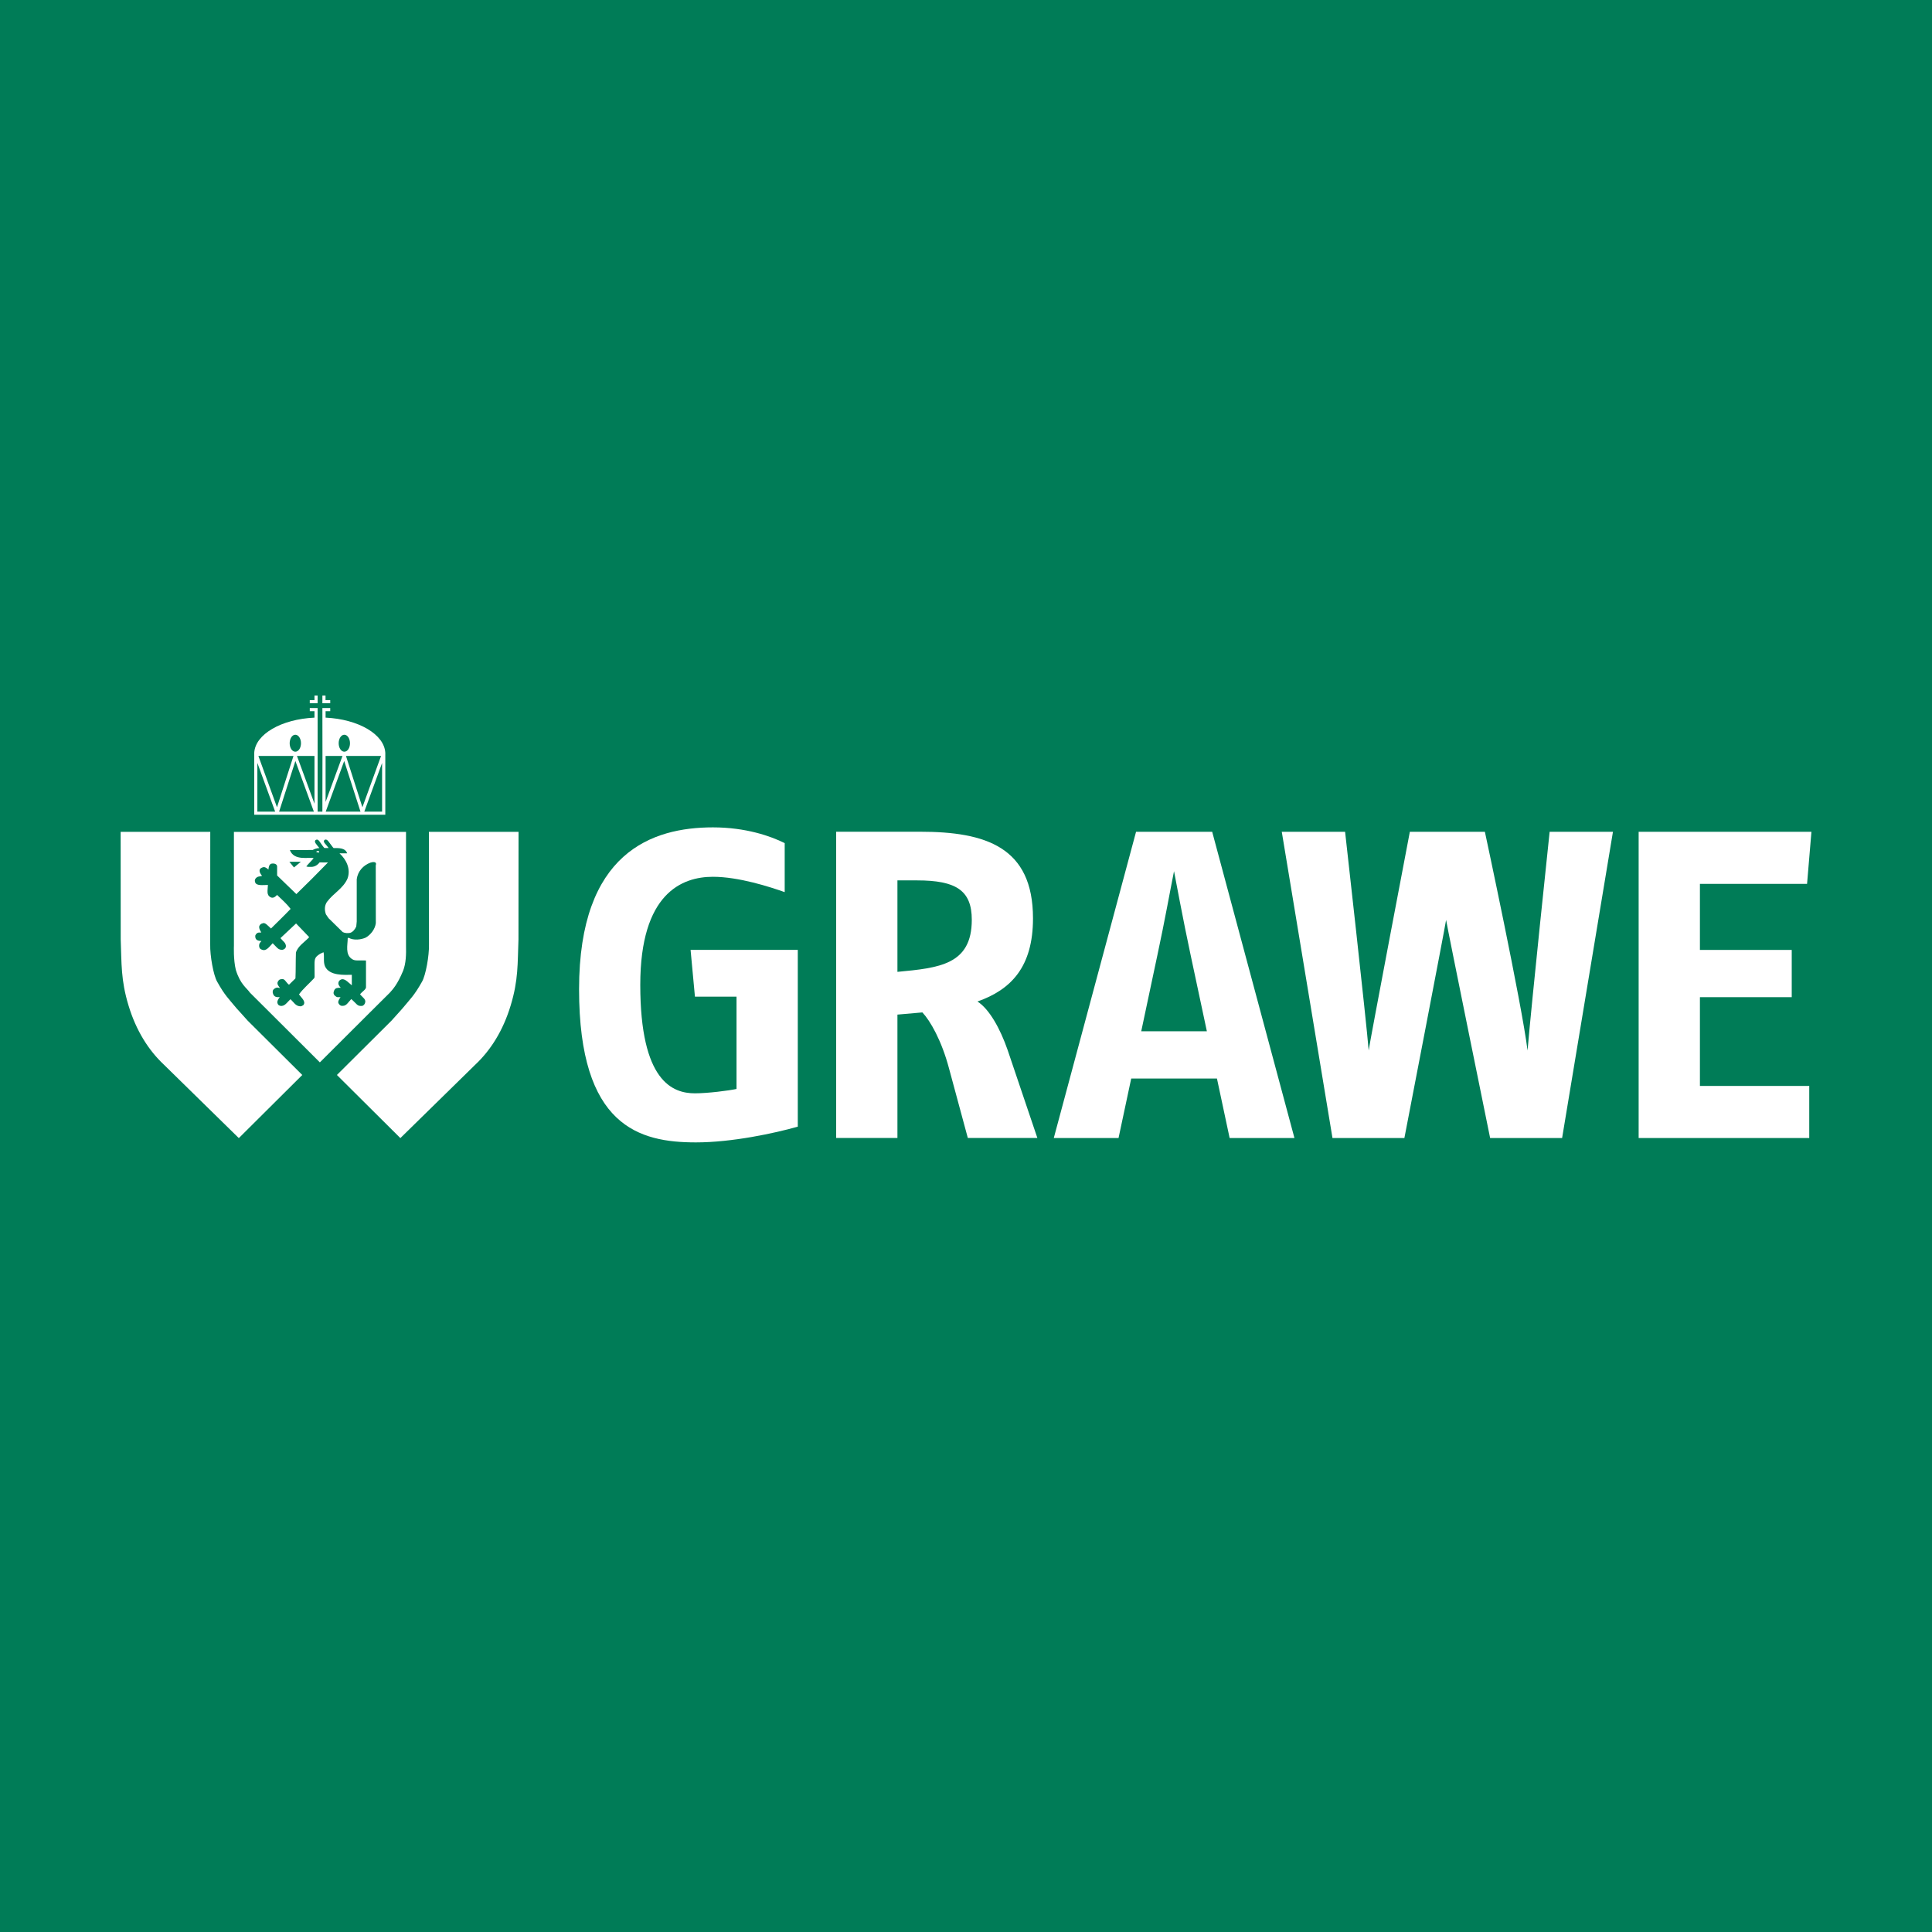 <?xml version="1.0" encoding="utf-8"?>
<!-- Generator: Adobe Illustrator 27.5.0, SVG Export Plug-In . SVG Version: 6.00 Build 0)  -->
<svg version="1.2" baseProfile="tiny-ps" id="Ebene_1" xmlns="http://www.w3.org/2000/svg" xmlns:xlink="http://www.w3.org/1999/xlink"
	 viewBox="0 0 283.46 283.46" xml:space="preserve">
<title>GRAWE</title>
<rect fill="#007C57" width="283.46" height="283.46"/>
<g>
	<polyline fill="#FFFFFF" points="265.13,129.68 249.41,129.68 249.41,139.37 262.88,139.37 262.88,146.3 249.41,146.3 
		249.41,159.33 265.45,159.33 265.45,166.97 240.42,166.97 240.42,122.04 265.77,122.04 265.13,129.68 	"/>
	<path fill="#FFFFFF" d="M229.19,166.97h-10.56c0,0-6.26-30.71-6.46-32c-0.19,1.28-6.12,32-6.12,32H195.5l-7.44-44.93h9.29
		c0,0,3.14,27.97,3.46,32.08c0.13-1.09,6.04-32.08,6.04-32.08h11.01c0,0,5.43,25.29,6.26,32.09c0.58-6.93,3.24-32.09,3.24-32.09
		h9.29L229.19,166.97L229.19,166.97z"/>
	<path fill="#FFFFFF" d="M180.41,166.97l-1.86-8.73h-12.58l-1.86,8.73h-9.5l12.07-44.93h11.17l12.07,44.93H180.41 M174.69,140.14
		c-1.09-5.07-2.31-11.68-2.44-12.32c-0.58,2.89-1.35,7.25-2.44,12.32l-2.37,11.17h9.63L174.69,140.14L174.69,140.14z"/>
	<path fill="#FFFFFF" d="M142,166.97l-2.76-10.21c-1.09-4.11-2.76-7-3.91-8.22l-3.66,0.32v18.1h-8.99v-44.93h12.32
		c9.63,0,16.56,2.25,16.56,12.71c0,7.12-3.21,10.46-8.15,12.2c1.73,1.09,3.34,3.98,4.43,7.12l4.36,12.9H142 M134.56,129.17h-2.89
		v13.42c6.1-0.58,10.91-1.03,10.91-7.64C142.58,130.64,140.27,129.17,134.56,129.17"/>
	<path fill="#FFFFFF" d="M117.06,165.3c-3.4,0.96-9.63,2.31-14.96,2.31c-8.28,0-17.14-2.31-17.14-22.47
		c0-20.09,10.72-23.75,19.64-23.75c4.81,0,8.47,1.28,10.53,2.31v7.19c-2.18-0.77-6.74-2.25-10.53-2.25
		c-4.56,0-10.66,2.44-10.66,15.85c0,14.19,4.75,15.92,8.02,15.92c1.86,0,4.94-0.39,6.1-0.64v-13.54h-6.1l-0.64-6.87h15.73V165.3"/>
	<path fill="#FFFFFF" d="M58.77,148.27l0.24-0.27c1.24-1.5,1.77-1.94,2.91-3.97c0.54-0.93,1.06-3.8,1.02-5.48l-0.01-16.5l13.15,0
		l-0.01,15.78c-0.14,3.54,0,5.93-1.15,9.71c-1.11,3.67-2.93,6.55-5.19,8.67l-10.99,10.77l-9.31-9.26l8-7.96L58.77,148.27"/>
	<path fill="#FFFFFF" d="M35.01,148.27L34.76,148c-1.24-1.5-1.77-1.94-2.9-3.97c-0.54-0.93-1.06-3.8-1.02-5.48l0.01-16.5l-13.15,0
		l0.01,15.78c0.14,3.54,0,5.93,1.15,9.71c1.11,3.67,2.93,6.55,5.19,8.67l10.99,10.77l9.31-9.26l-8-7.96L35.01,148.27"/>
	<path fill="#FFFFFF" d="M43.13,127.27l1.01-0.83h-1.68L43.13,127.27L43.13,127.27z M55.14,135.44l-0.01-8.46
		c0.22-0.65-0.49-0.51-0.77-0.42c-1.08,0.4-1.87,1.28-2.02,2.44v6.2l-0.07,0.73c-0.17,0.4-0.47,0.8-0.9,0.94
		c-0.36,0.07-0.77,0.04-1.08-0.11l-2.09-2.05l-0.38-0.56c-0.22-0.62-0.22-1.25,0.14-1.81c0.99-1.33,2.4-1.98,3.03-3.45
		c0.5-1.38-0.17-2.78-1.18-3.69h1.13c-0.3-0.85-1.3-0.77-1.99-0.77c-0.05-0.05-0.09-0.09-0.13-0.14c-0.55-0.67-0.78-1.31-1.21-1.05
		c-0.31,0.3,0.21,0.61,0.61,1.18h-0.59c-0.05,0-0.09-0.06-0.15-0.13c-0.59-0.72-0.74-1.34-1.2-1.02c-0.23,0.28,0.14,0.6,0.58,1.16
		c-0.29-0.01-0.75,0.13-0.98,0.28c-1.14,0-2.4,0.01-3.35,0.01c0.62,1.65,2.82,0.99,3.49,1.19c-0.31,0.4-0.73,0.77-1.08,1.21
		c0.21,0.08,0.36,0.07,0.56,0.07c0.57,0.04,1.05-0.21,1.39-0.66c0.38,0,0.87,0.01,1.23,0.01c-1.44,1.49-3.2,3.25-4.64,4.64
		l-2.82-2.73l0-1.36c-0.06-0.39-0.58-0.46-0.91-0.35c-0.28,0.13-0.35,0.56-0.36,0.84c-0.02,0-0.44-0.43-0.76-0.35
		c-0.2,0.06-0.42,0.13-0.52,0.35c-0.11,0.35,0.15,0.68,0.34,0.93c-0.02-0.01-0.27,0.08-0.55,0.11c-0.34,0.11-0.6,0.42-0.48,0.77
		c0.14,0.62,1.1,0.45,1.89,0.45c-0.02,0.83-0.28,1.51,0.47,1.84c0.35,0.12,0.66-0.13,0.87-0.38c0.7,0.67,1.44,1.32,1.99,2.05
		c-0.9,0.95-2,2-2.88,2.88c-0.49-0.44-0.88-0.96-1.26-0.75c-0.19,0.03-0.38,0.2-0.45,0.38c-0.13,0.36,0.29,0.94,0.29,0.95
		l-0.43,0.02c-0.22,0.05-0.36,0.22-0.45,0.42c-0.04,0.25,0.03,0.57,0.31,0.7c0.17,0.11,0.6,0.1,0.59,0.13
		c0.01-0.01-0.27,0.26-0.31,0.43c-0.06,0.23-0.05,0.52,0.14,0.7c0.76,0.51,1.16-0.11,1.82-0.82c0.54,0.5,0.78,1.03,1.45,0.96
		c0.36-0.09,0.59-0.36,0.45-0.77c-0.12-0.35-0.26-0.35-0.76-0.94l2.29-2.15c0.91,0.96,1.09,1.11,1.93,2.01
		c-0.71,0.76-1.66,1.3-1.95,2.26c-0.05,1.49-0.01,2.47-0.07,3.79l-0.95,0.93c-0.56-0.45-0.58-0.98-1.22-0.8
		c-0.26,0.03-0.36,0.25-0.45,0.43c-0.09,0.32,0.16,0.59,0.35,0.84c-0.37,0-0.11-0.11-0.59-0.02c-0.37,0.18-0.5,0.34-0.48,0.67
		c0.1,0.48,0.3,0.77,1.04,0.69c-0.21,0.29-0.39,0.52-0.35,0.85c0.07,0.27,0.19,0.36,0.38,0.42c0.67,0.18,1.04-0.51,1.54-0.96
		c0.5,0.46,0.74,0.99,1.39,1.04c0.23,0.03,0.34-0.09,0.5-0.17c0.43-0.54-0.29-1.07-0.64-1.57c0.55-0.79,1.54-1.63,2.25-2.41
		l0.04-0.21c0-0.82-0.01-1.09-0.01-1.77c0-0.94,0.11-1.11,0.85-1.59l0.47-0.21c0.15,0.7-0.06,1.37,0.21,2.05
		c0.63,1.44,2.85,1.27,3.94,1.26v1.54l-0.54-0.46c0,0-0.52-0.5-0.9-0.43c-0.2,0.03-0.42,0.18-0.49,0.38
		c-0.14,0.35,0.08,0.63,0.31,0.87c-0.46-0.01-0.79,0.02-0.95,0.36c-0.11,0.26-0.19,0.46,0.03,0.75c0.45,0.42,0.5,0.22,0.89,0.28
		c-0.17,0.22-0.31,0.45-0.35,0.73c0.03,0.22,0.21,0.44,0.42,0.52c0.77,0.13,0.93-0.39,1.5-0.98c0.86,0.75,0.85,1.06,1.57,1.01
		c0.19-0.03,0.33-0.18,0.42-0.35c0.28-0.62-0.32-0.87-0.7-1.36c0.28-0.37,0.84-0.68,0.87-1.01v-3.95c-1.12-0.05-1.57,0.1-2.02-0.19
		c-1.08-0.66-0.66-2.1-0.66-3.1l0.14-0.04c0.71,0.41,1.8,0.29,2.51-0.03C54.41,137.13,55.04,136.3,55.14,135.44L55.14,135.44
		L55.14,135.44z M54.2,148.62l-7.27,7.25l-7.27-7.25h0l-2.99-2.98c-0.47-0.7-1.4-1.18-2.07-3.34c-0.37-1.48-0.28-3.55-0.28-3.55
		v-16.7h25.25l0,16.7c0.03,1.26,0,2.59-0.43,3.69c-0.83,1.99-1.46,2.66-1.95,3.21L54.2,148.62"/>
	<path fill="#FFFFFF" d="M46.63,124.84c-0.03,0.08-0.19-0.04-0.22,0.17c0.1,0,0.34,0.17,0.42,0.01
		C46.85,124.92,46.71,124.82,46.63,124.84"/>
	<polyline fill="#FFFFFF" points="46.6,102.05 46.14,102.05 46.14,102.72 45.45,102.72 45.45,103.18 46.6,103.18 46.6,102.05 	"/>
	<polyline fill="#FFFFFF" points="47.3,102.05 47.76,102.05 47.76,102.72 48.45,102.72 48.45,103.18 47.3,103.18 47.3,102.05 	"/>
	<path fill="#FFFFFF" d="M56.06,119.08h-2.61l2.61-7.14V119.08L56.06,119.08z M50.76,110.91h5.15l-2.74,7.53L50.76,110.91
		L50.76,110.91z M47.79,119.08l2.71-7.43l2.39,7.43H47.79L47.79,119.08z M47.77,110.91h2.48l-2.48,6.75V110.91L47.77,110.91z
		 M50.52,107.8c0.46,0,0.83,0.56,0.83,1.25c0,0.69-0.37,1.24-0.83,1.24c-0.46,0-0.83-0.56-0.83-1.24
		C49.69,108.36,50.06,107.8,50.52,107.8L50.52,107.8z M46.14,117.92l-2.57-7.01h2.57V117.92L46.14,117.92z M40.95,119.08l2.39-7.43
		l2.71,7.43H40.95L40.95,119.08z M37.91,110.91h5.15l-2.42,7.53L37.91,110.91L37.91,110.91z M37.76,119.08v-7.15l2.61,7.15H37.76
		L37.76,119.08z M43.33,107.8c0.46,0,0.83,0.56,0.83,1.25c0,0.69-0.37,1.24-0.83,1.24c-0.46,0-0.83-0.56-0.83-1.24
		C42.5,108.36,42.87,107.8,43.33,107.8L43.33,107.8z M47.77,105.29v-0.95h0.68v-0.46H47.3l0.01,7.03l-0.01,8.17h-0.7v-10.33l0-3.48
		v-1.39h-1.15v0.46h0.69v0.95c-4.86,0.22-8.7,2.44-8.84,5.17v9.08h8.84h10.39v-9.08C56.39,107.74,52.59,105.52,47.77,105.29
		L47.77,105.29z"/>
</g>
</svg>
